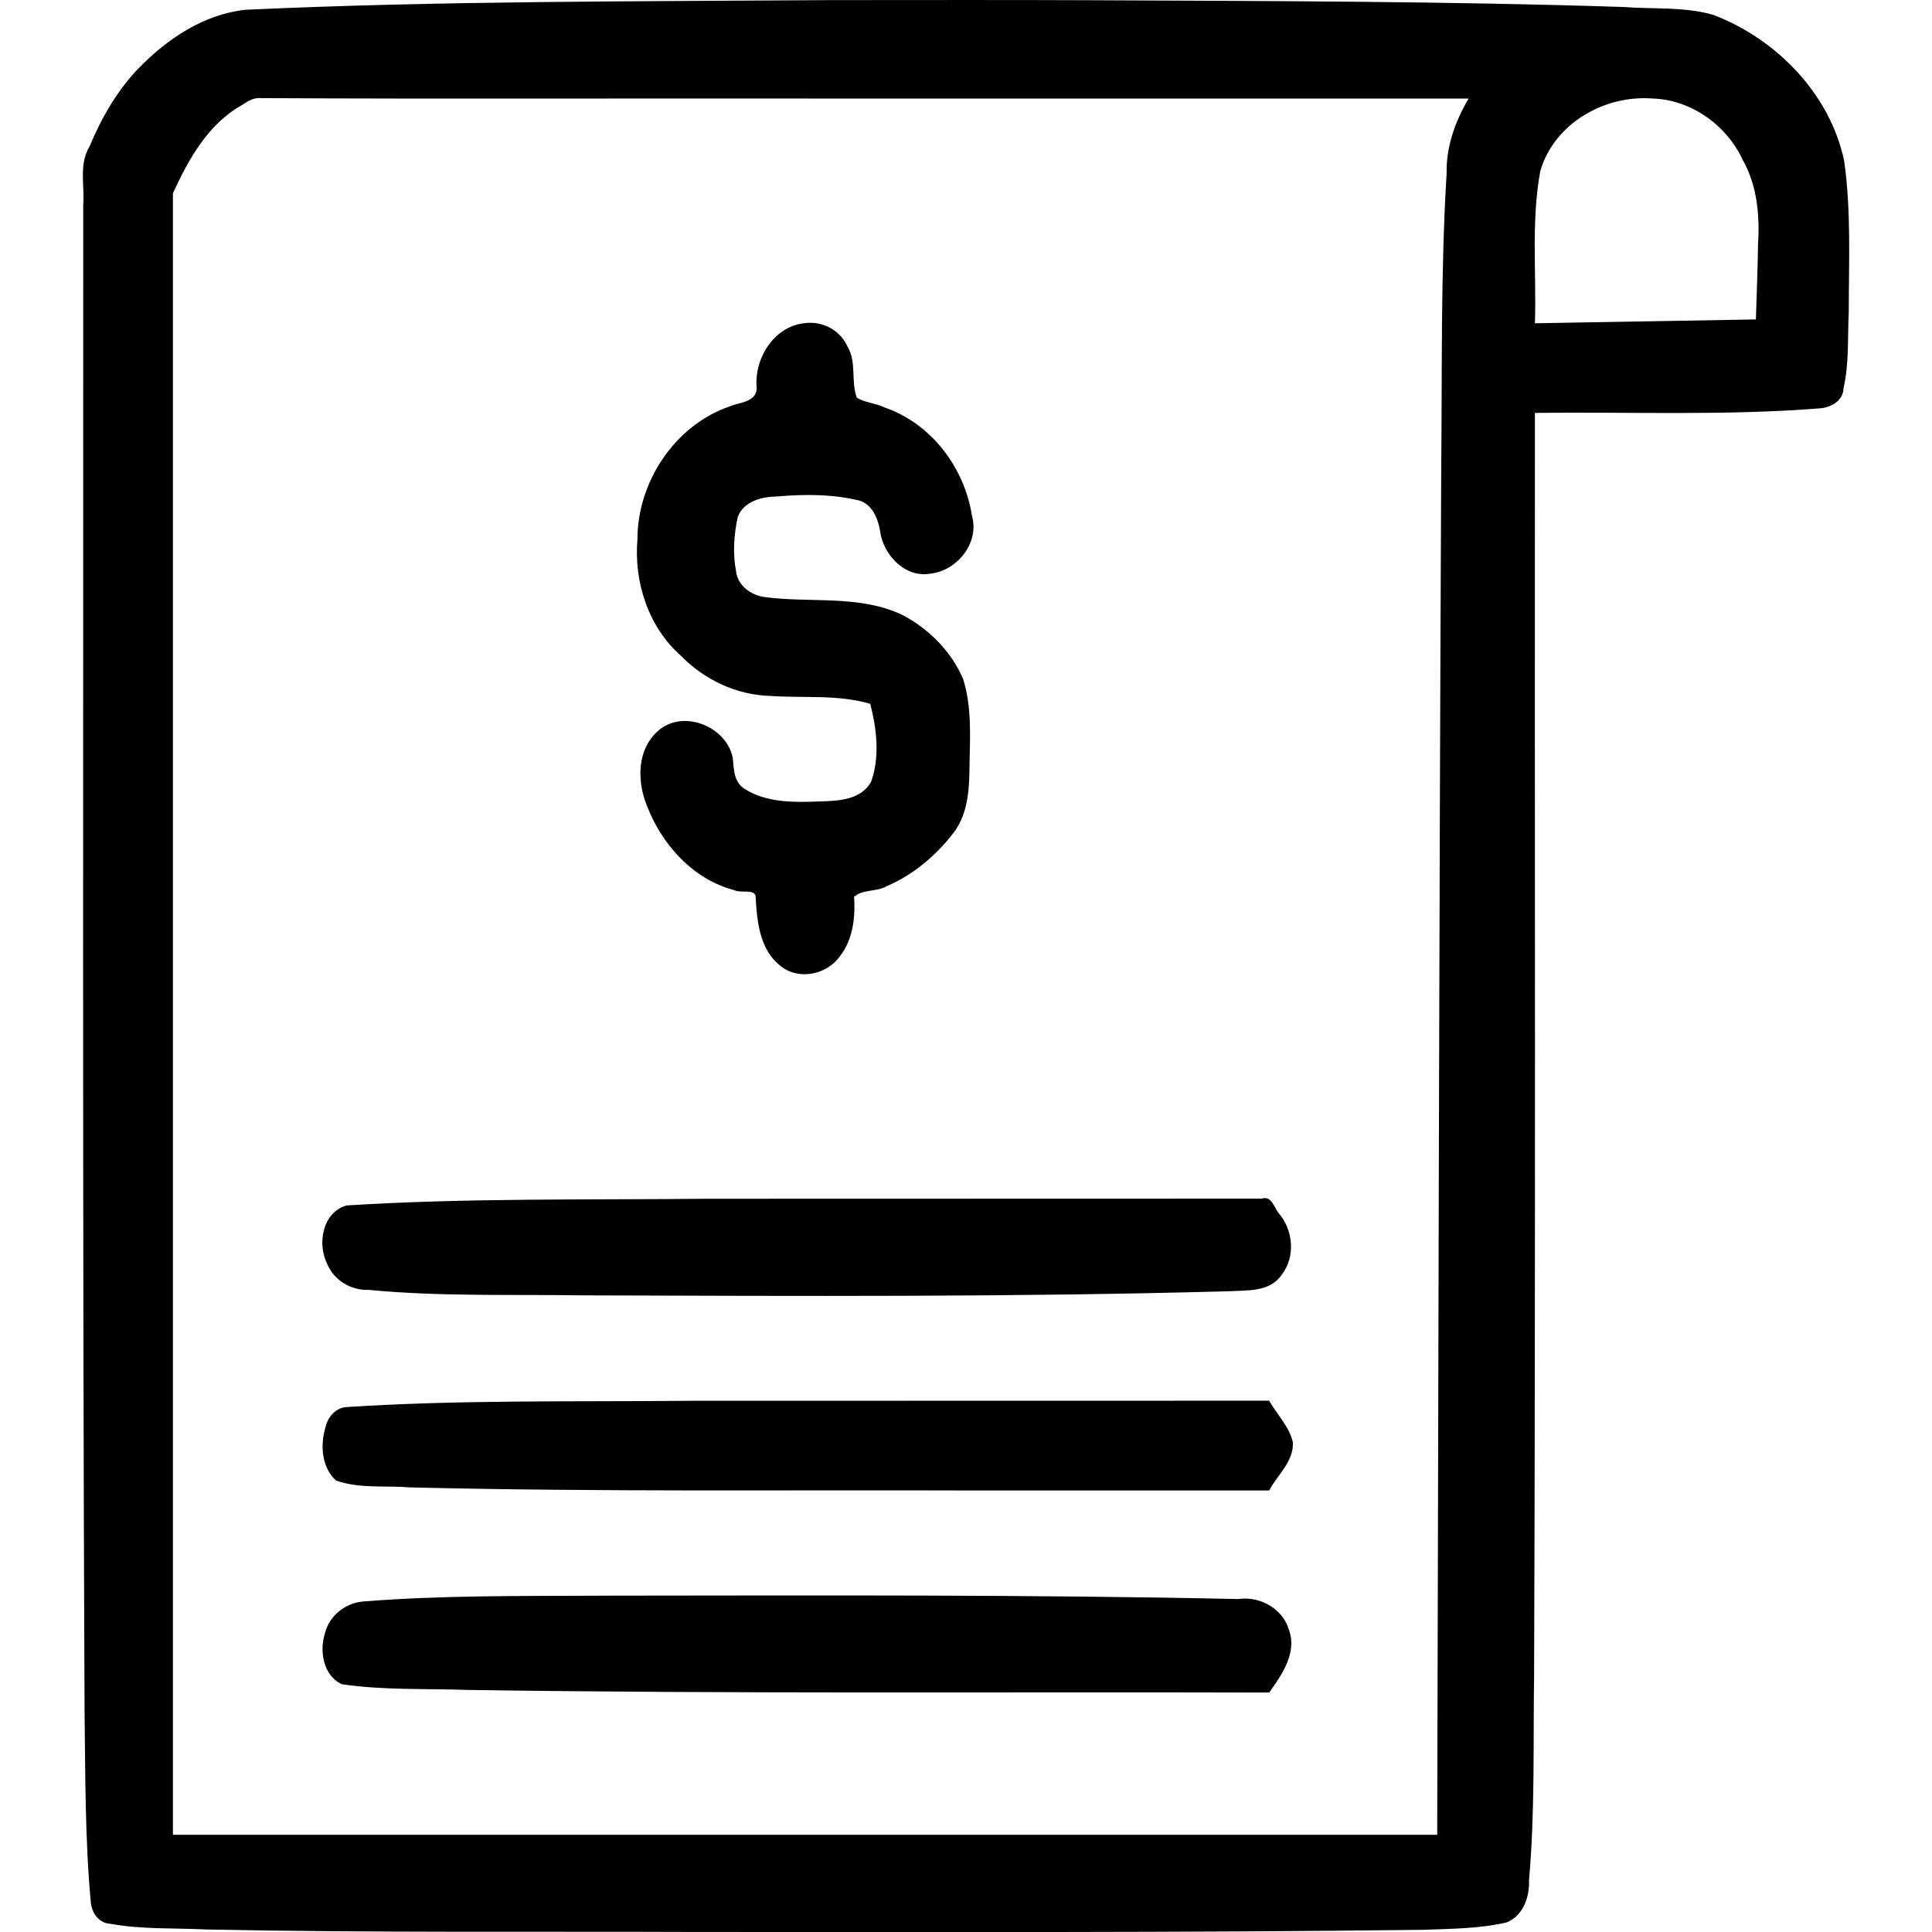 <?xml version="1.0" encoding="UTF-8"?>
<!-- Created with Inkscape (http://www.inkscape.org/) -->
<svg width="136.61mm" height="136.61mm" version="1.1" viewBox="0 0 136.61 136.61" xml:space="preserve" xmlns="http://www.w3.org/2000/svg"><g transform="translate(-377.84 -86.086)"><path d="m436.79 86.092c-13.859 0.101-27.727 0.047-41.574 0.684-2.968 0.307-5.589 2.081-7.618 4.181-1.505 1.575-2.594 3.493-3.428 5.491-0.765 1.253-0.339 2.755-0.445 4.132 0.013 35.543-0.067 71.086 0.095 106.63 0.057 4.48 0.033 8.985 0.444 13.421 0.08 0.74 0.583 1.449 1.378 1.484 2.228 0.409 4.514 0.289 6.769 0.402 11.525 0.237 23.054 0.132 34.581 0.176 17.142-3e-3 34.285 0.06 51.426-0.151 1.984-0.074 4.006-0.074 5.945-0.52 1.182-0.468 1.64-1.805 1.592-2.985 0.432-4.848 0.287-9.758 0.361-14.65 0.106-29.702 0.037-59.404 0.056-89.106 6.724-0.081 13.498 0.211 20.184-0.324 0.776-0.068 1.611-0.541 1.636-1.404 0.408-1.809 0.282-3.529 0.372-5.413 5e-3 -3.58 0.174-7.157-0.325-10.687-1.001-4.713-4.754-8.587-9.221-10.305-2.062-0.608-4.285-0.403-6.362-0.567-12.545-0.41-25.098-0.418-37.648-0.479-6.073-0.027-12.146-0.01-18.219-0.009zm-40.531 6.932c12.905 0.066 25.81 0.011 38.715 0.029h46.711c-0.947 1.603-1.598 3.411-1.556 5.293-0.431 7.037-0.308 14.161-0.384 21.238-0.148 32.078-0.195 64.157-0.282 96.236h-89.396v-116.07c1.116-2.427 2.509-4.937 4.937-6.265 0.371-0.259 0.786-0.5 1.256-0.466zm98.41 0.027c2.745 0.076 5.258 1.884 6.401 4.348 1.047 1.845 1.207 4.014 1.076 6.089-0.026 1.729-0.094 3.456-0.149 5.184-5.208 0.093-10.415 0.181-15.623 0.273 0.112-3.582-0.273-7.211 0.375-10.755 0.973-3.36 4.526-5.398 7.92-5.139zm-60.012 15.896c-2.149 0.265-3.52 2.562-3.309 4.609-0.061 0.984-1.221 0.972-1.912 1.266-3.883 1.335-6.526 5.34-6.524 9.404-0.26 3.024 0.781 6.211 3.092 8.246 1.66 1.696 3.946 2.765 6.328 2.823 2.347 0.164 4.753-0.114 7.043 0.557 0.455 1.777 0.688 3.738 0.065 5.496-0.698 1.314-2.362 1.374-3.667 1.407-1.791 0.07-3.774 0.104-5.326-0.918-0.728-0.485-0.719-1.384-0.792-2.153-0.445-2.26-3.579-3.503-5.328-1.879-1.44 1.307-1.446 3.498-0.767 5.192 1.034 2.761 3.265 5.266 6.187 6.027 0.45 0.235 1.359-0.082 1.514 0.383 0.101 1.704 0.243 3.775 1.738 4.953 1.287 1.085 3.342 0.652 4.262-0.703 0.902-1.175 1.064-2.726 0.971-4.16 0.655-0.557 1.584-0.329 2.311-0.752 1.891-0.808 3.524-2.199 4.762-3.825 1.032-1.4 1.073-3.179 1.091-4.844 0.04-1.998 0.152-4.071-0.462-5.995-0.837-1.956-2.452-3.561-4.329-4.533-3.044-1.423-6.478-0.81-9.703-1.244-0.965-0.135-1.893-0.798-2.016-1.818-0.243-1.264-0.154-2.599 0.121-3.846 0.42-1.126 1.716-1.433 2.793-1.45 1.954-0.17 3.97-0.17 5.877 0.31 1.003 0.391 1.321 1.512 1.448 2.476 0.381 1.551 1.822 2.978 3.52 2.67 1.897-0.215 3.467-2.199 2.918-4.101-0.528-3.41-2.901-6.539-6.213-7.66-0.603-0.298-1.407-0.343-1.926-0.681-0.433-1.161 2e-3 -2.488-0.649-3.598-0.544-1.208-1.815-1.861-3.118-1.66zm-6.836 61.902c-8.491 0.088-16.997-0.06-25.475 0.473-1.695 0.475-2.091 2.708-1.376 4.122 0.478 1.168 1.682 1.895 2.932 1.847 5.045 0.487 10.122 0.311 15.182 0.389 15.219 0.047 30.444 0.128 45.658-0.291 1.293-0.075 2.885 0.066 3.718-1.154 1.003-1.284 0.829-3.183-0.22-4.386-0.318-0.416-0.494-1.23-1.182-1.01-13.079 3e-3 -26.159 6e-3 -39.238 0.01zm-1.385 14.287c-8.017 0.075-16.049-0.078-24.053 0.44-0.839 0.039-1.392 0.738-1.549 1.511-0.363 1.233-0.226 2.807 0.776 3.69 1.671 0.587 3.484 0.337 5.22 0.481 13.378 0.327 26.762 0.174 40.143 0.219h20.606c0.593-1.107 1.757-2.071 1.678-3.42-0.266-1.121-1.124-1.952-1.678-2.93-13.714 3e-3 -27.428 5e-3 -41.143 8e-3zm-6.383 13.781c-5.52 0.028-11.053-0.03-16.558 0.41-1.262 0.119-2.375 1.012-2.681 2.255-0.405 1.261-0.105 3.013 1.206 3.595 2.924 0.433 5.899 0.298 8.907 0.403 18.885 0.282 37.772 0.132 56.658 0.185 0.904-1.271 1.991-2.816 1.389-4.453-0.441-1.486-2.064-2.385-3.566-2.159-14.715-0.318-29.435-0.253-44.152-0.241-0.401 2e-3 -0.802 3e-3 -1.203 5e-3z" stroke-width=".529"/></g></svg>
